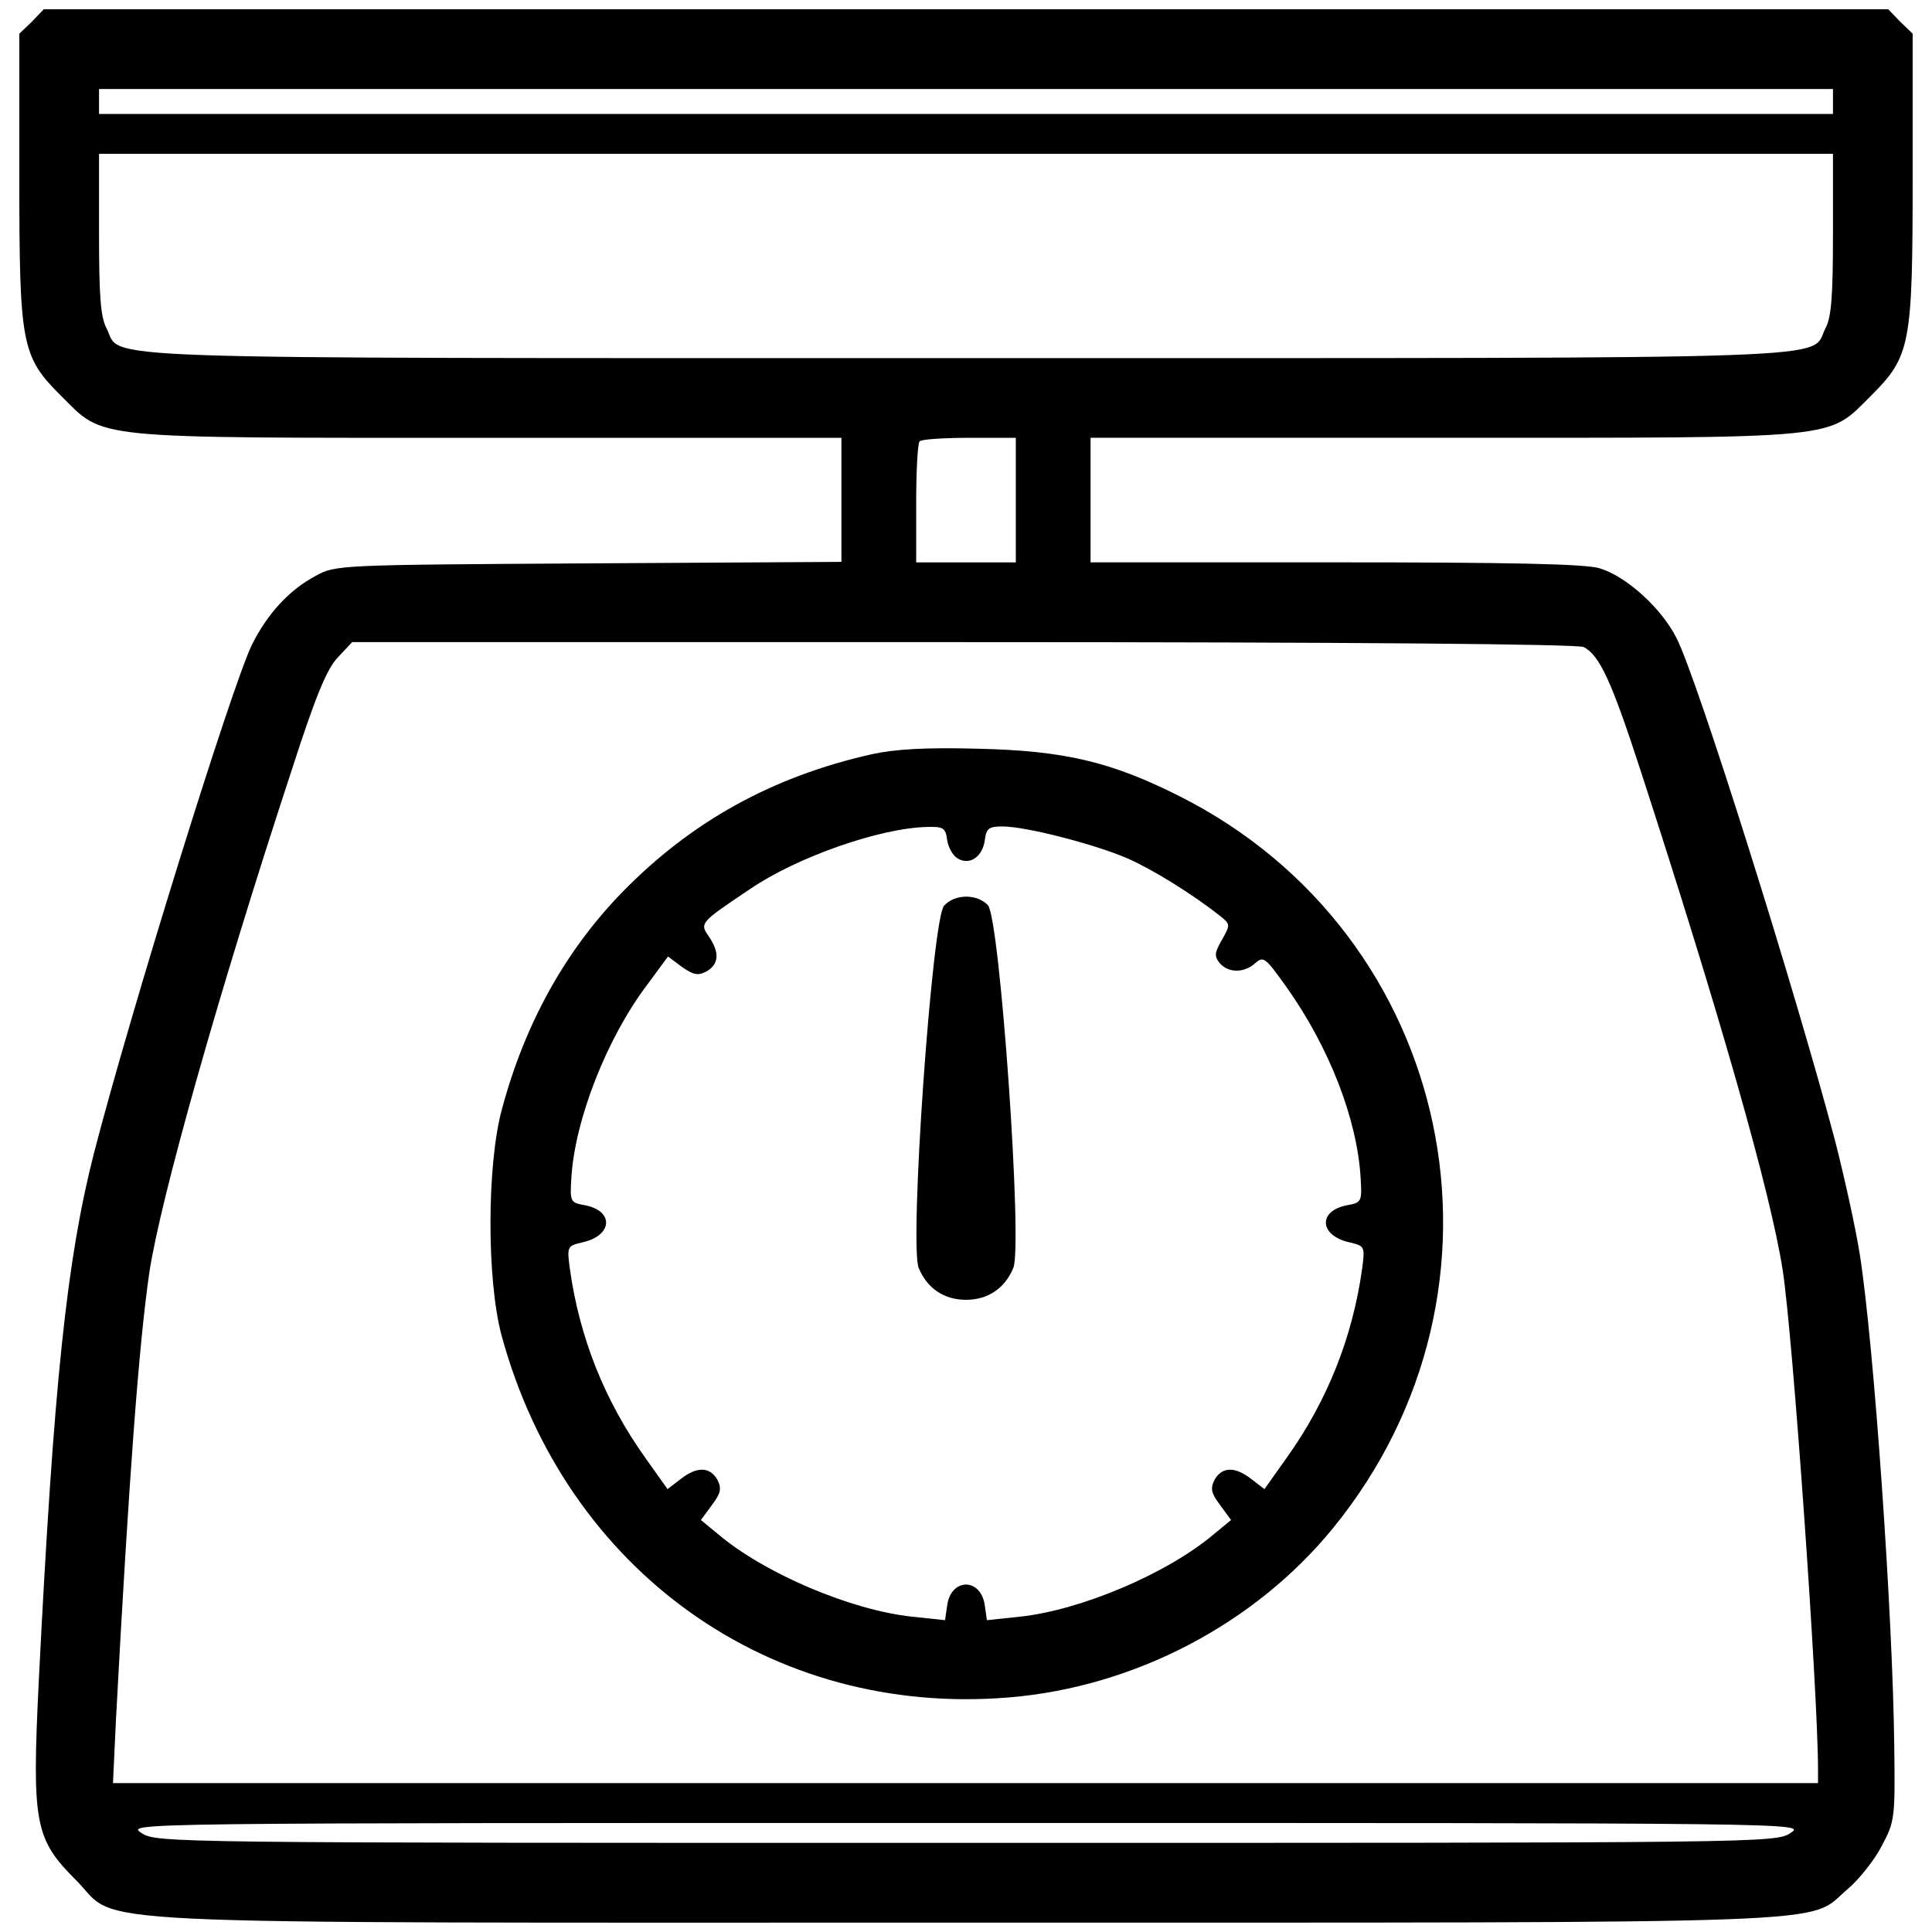<?xml version="1.0" encoding="utf-8"?>
<!DOCTYPE svg PUBLIC "-//W3C//DTD SVG 1.1//EN" "http://www.w3.org/Graphics/SVG/1.1/DTD/svg11.dtd">
<svg version="1.1" xmlns="http://www.w3.org/2000/svg" xmlns:xlink="http://www.w3.org/1999/xlink" x="0px" y="0px" viewBox="0 0 1000 1000" enable-background="new 0 0 1000 1000" xml:space="preserve">
<g><g transform="translate(0,511) scale(0.1,-0.1)"><path d="M164.5,4997.3l-64.5-61.9V4203c0-876.8,10.3-936.2,214-1139.9c232.1-229.5,123.8-219.2,2215.3-219.2h1825.9v-322.4v-319.8l-1307.5-7.7c-1286.9-7.7-1312.7-7.7-1413.3-64.5c-136.7-72.2-250.2-196-330.1-355.9C1198.6,1556.9,677.7-119.4,486.8-857C345-1411.4,277.9-2051,200.6-3593.2c-36.1-737.6-20.6-815,193.4-1029c237.3-237.3-162.5-219.2,4606-219.2c4647.3,0,4348.1-10.3,4559.6,170.2c61.9,51.6,141.8,152.2,180.5,227c67.1,126.4,69.6,141.9,64.5,518.4c-7.7,683.4-105.7,2081.2-177.9,2540.3c-20.7,134.1-80,402.3-128.9,593.2c-211.5,796.9-711.8,2388.1-820.1,2599.6c-77.4,154.7-260.5,319.8-397.1,361c-72.2,23.2-472,31-1369.4,31H5644.7v322.4v322.4h1825.9c2091.5,0,1983.2-10.3,2215.3,219.2c203.7,203.7,214,263.1,214,1139.9v732.4l-64.5,61.9l-61.9,64.5H5000H226.4L164.5,4997.3z M9487.4,4584.6v-64.5H5000H512.6v64.5v64.5H5000h4487.4V4584.6z M9487.4,3901.2c0-319.8-7.7-433.3-38.7-490c-85.1-165.1,229.5-154.7-4448.7-154.7c-4678.2,0-4363.6-10.3-4448.7,154.7c-31,56.7-38.7,170.2-38.7,490v412.6H5000h4487.4V3901.2z M5257.9,2521.5v-322.4H5000h-257.9v304.3c0,167.6,7.7,314.6,18.1,322.4c7.7,10.3,123.8,18.1,257.9,18.1h239.8V2521.5z M8197.9,1760.7c82.5-43.8,144.4-180.5,291.4-631.8C8899.4-132.3,9165-1063.3,9226.9-1463c51.6-324.9,183.1-2189.5,183.1-2584.1v-72.2H4997.4H584.8l15.5,330.1c67.1,1250.8,118.6,1942,172.8,2313.3c56.7,376.5,358.5,1449.4,735,2594.4c123.8,384.3,183.1,528.7,239.8,588l74.8,79.9h3164.4C7019.3,1786.5,8166.9,1776.2,8197.9,1760.7z M9268.2-4377.2c-77.4-51.6-128.9-51.6-4268.2-51.6s-4190.8,0-4268.2,51.6s-77.4,51.6,4268.2,51.6S9345.5-4325.6,9268.2-4377.2z"/><path d="M4512.6,1206.2c-515.8-116.1-933.6-348.2-1289.5-711.8C2926.5,190.1,2717.6-186.4,2599-627.4c-80-288.8-80-889.7-2.6-1176c332.7-1219.8,1395.2-1975.5,2628-1872.3c647.3,54.1,1268.8,379.1,1673.7,874.2c1016.1,1243.1,631.8,3074.1-794.3,3791.1c-353.3,177.9-595.7,234.7-1039.3,245C4791.1,1242.3,4628.6,1232,4512.6,1206.2z M4902,765.2c5.1-38.7,28.4-82.5,54.1-98c61.9-38.7,131.5,7.7,141.8,98c7.7,56.7,20.6,67.1,90.3,67.1c123.8,0,479.7-92.8,647.3-165.1c134.1-59.3,332.7-183.1,474.5-294c59.3-46.4,59.3-49,15.5-126.4c-38.7-67-41.3-85.1-12.9-121.2c43.8-51.6,126.3-54.2,185.7,0c41.3,36.1,51.6,28.4,159.9-123.8c221.8-312,366.2-683.4,384.3-987.7c7.7-121.2,5.2-128.9-67.1-141.8c-157.3-28.4-147-159.9,12.9-193.4c74.8-18.1,77.4-20.6,61.9-136.7c-49-350.8-178-680.9-392-980l-113.5-159.9l-67.1,51.6c-85.1,67-152.1,64.5-190.8-2.6c-23.2-46.4-18.1-69.6,28.4-131.5l56.7-77.4l-87.7-72.2c-239.8-203.7-688.6-394.6-1005.8-428.1l-170.2-18.1l-10.3,72.2c-18,149.6-177.9,149.6-196,0l-10.3-72.2l-170.2,18.1c-317.2,33.5-766,224.3-1005.8,428.1l-87.7,72.2l56.7,77.4c46.4,61.9,51.6,85.1,28.4,131.5c-38.7,67.1-105.7,69.6-190.8,2.6l-67.1-51.6l-113.5,159.9c-214.1,299.1-343,629.2-392,980c-15.5,116.1-12.9,118.6,61.9,136.7c159.9,33.5,170.2,165.1,12.9,193.4c-72.2,12.9-74.8,18.1-67.1,141.8c18.1,299.2,183.1,722.1,392,998.1l108.3,147L3530,105c59.3-41.2,82.5-46.4,126.4-23.2c64.5,36.1,69.6,98,12.9,180.5c-49,69.6-46.4,72.2,211.5,245c245,167.6,675.7,317.2,918.1,322.4C4881.4,832.3,4894.3,824.5,4902,765.2z"/><path d="M4886.5,422.2c-61.9-67.1-180.5-1751.1-131.5-1874.9c43.8-105.7,131.5-165.1,245-165.1c113.5,0,201.2,59.3,245,165.1c49,121.2-69.6,1807.8-131.5,1877.5C5056.7,484.1,4943.3,484.1,4886.5,422.2z"/></g></g>
</svg>